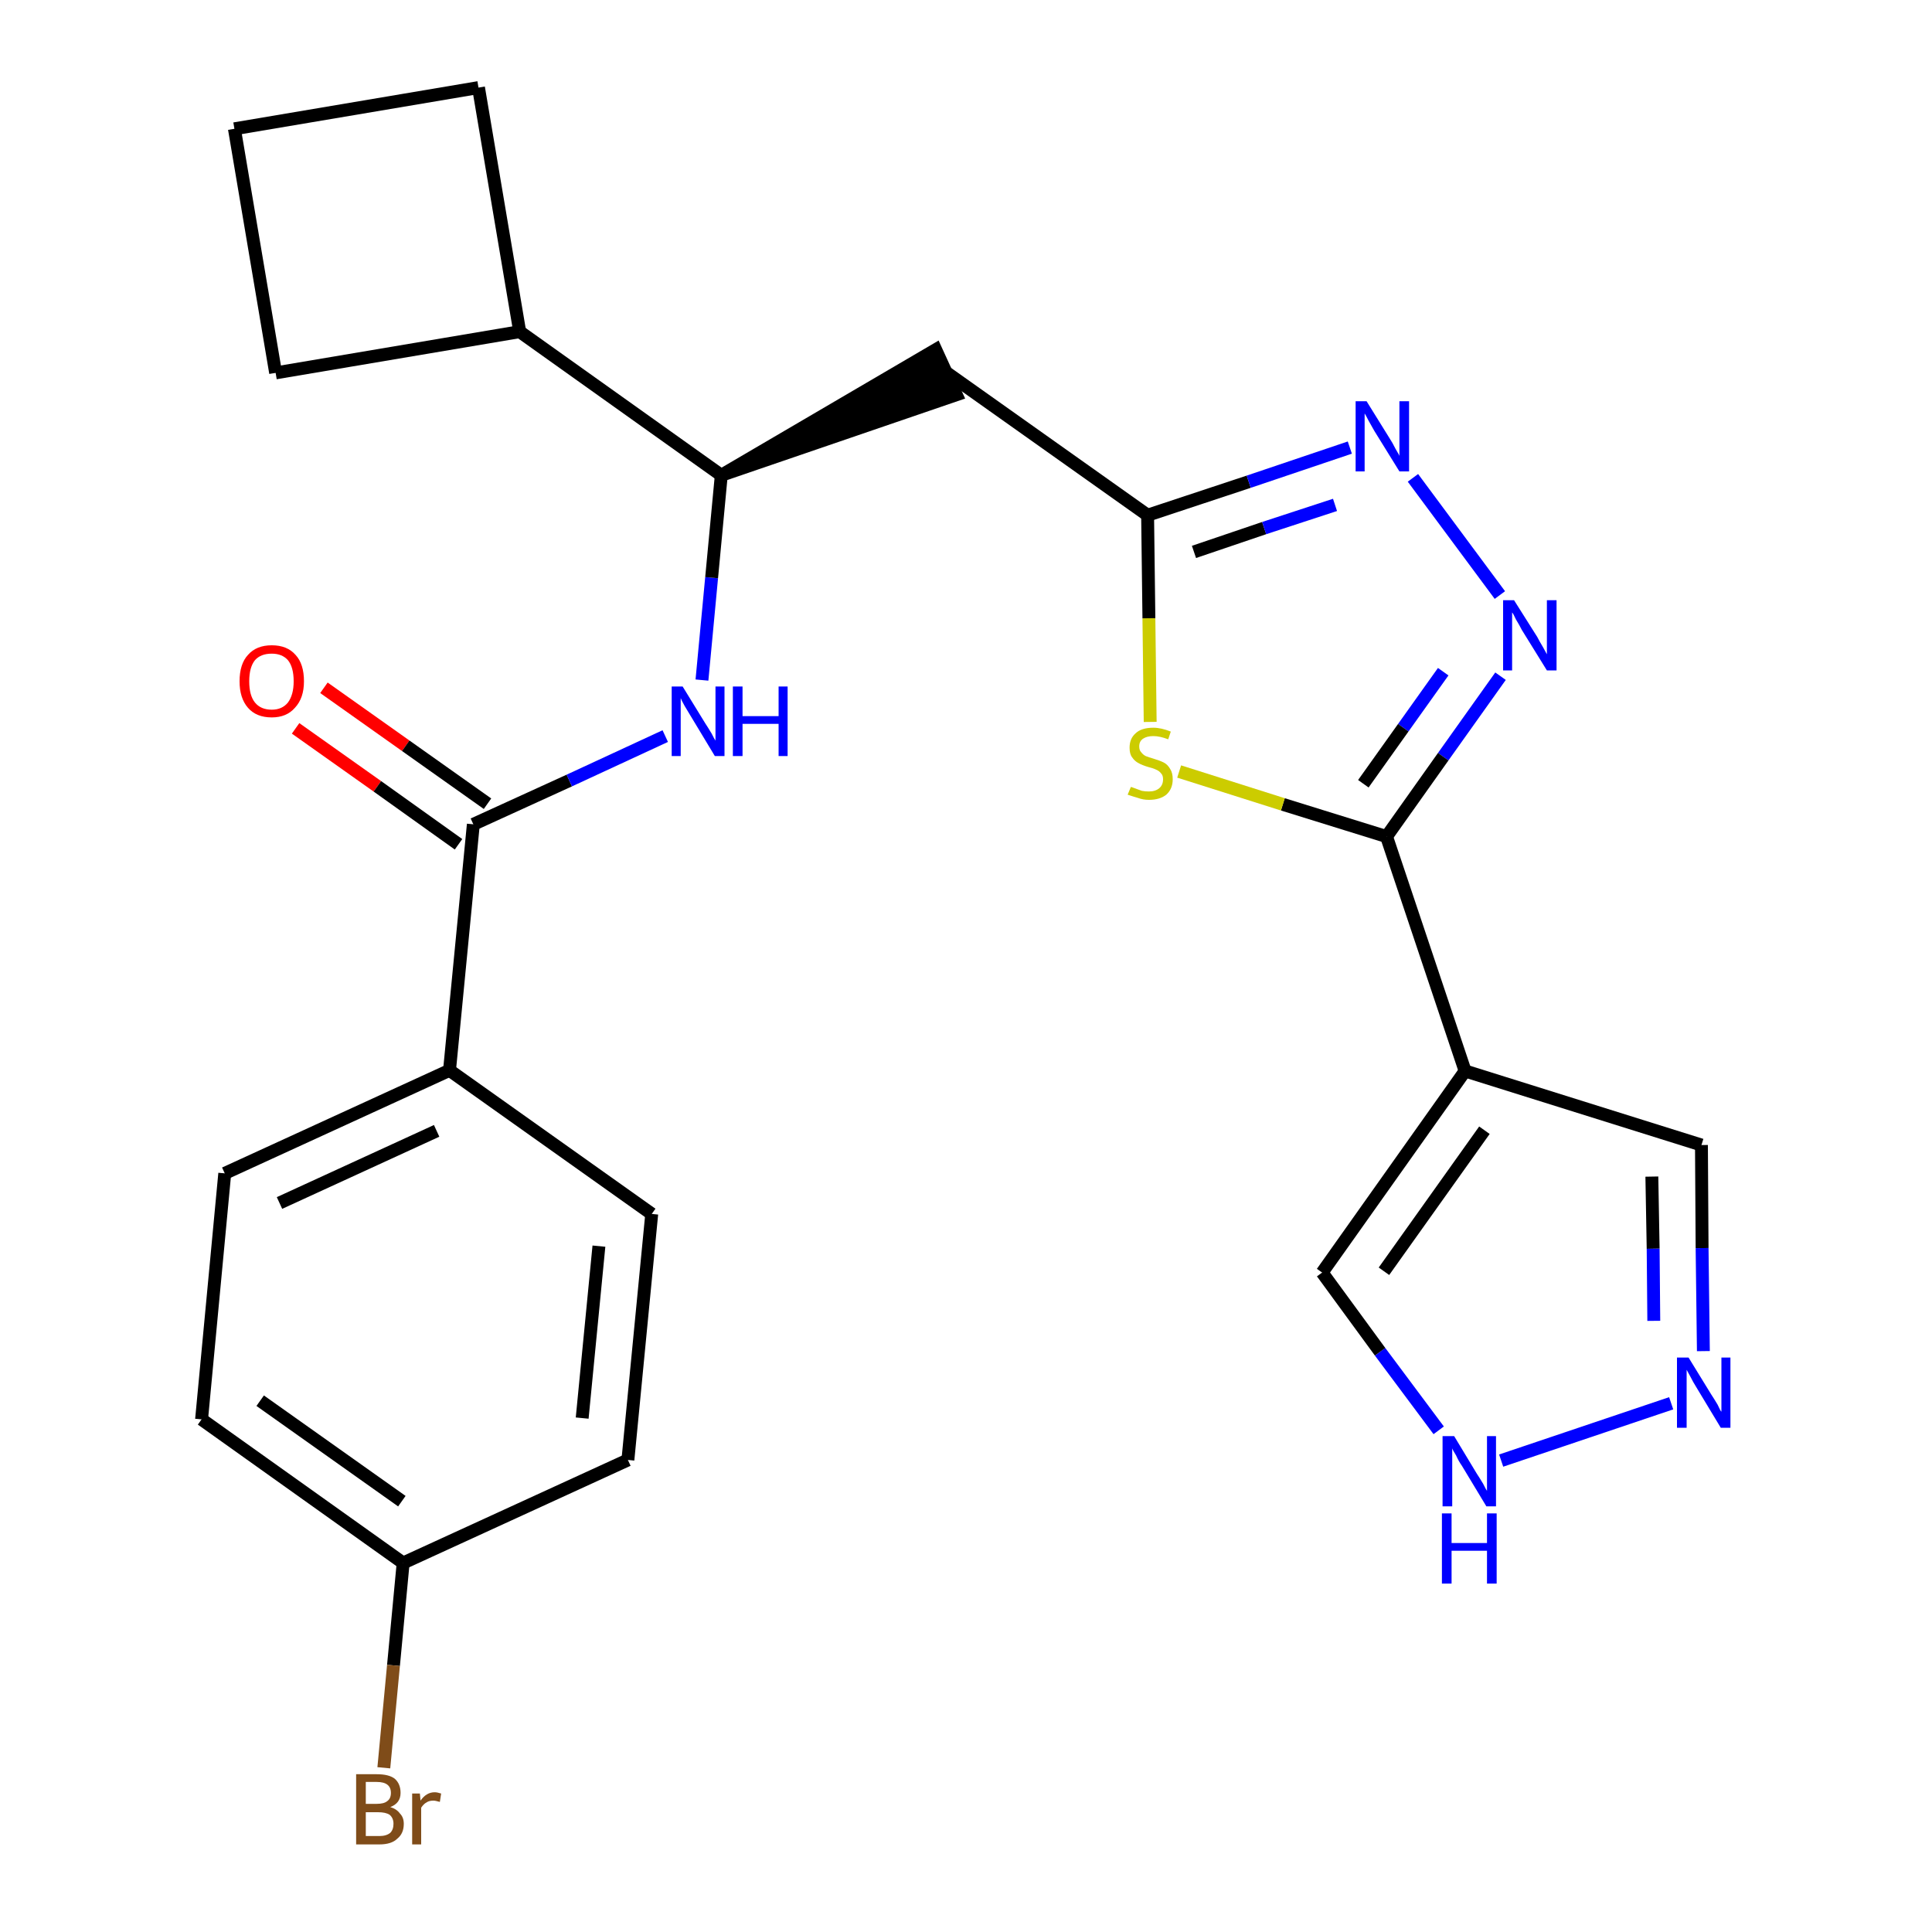 <?xml version='1.0' encoding='iso-8859-1'?>
<svg version='1.1' baseProfile='full'
              xmlns='http://www.w3.org/2000/svg'
                      xmlns:rdkit='http://www.rdkit.org/xml'
                      xmlns:xlink='http://www.w3.org/1999/xlink'
                  xml:space='preserve'
width='300px' height='300px' viewBox='0 0 300 300'>
<!-- END OF HEADER -->
<path class='bond-0 atom-0 atom-1' d='M 45.9,113.1 L 58.6,122.1' style='fill:none;fill-rule:evenodd;stroke:#FF0000;stroke-width:2.0px;stroke-linecap:butt;stroke-linejoin:miter;stroke-opacity:1' />
<path class='bond-0 atom-0 atom-1' d='M 58.6,122.1 L 71.2,131.1' style='fill:none;fill-rule:evenodd;stroke:#000000;stroke-width:2.0px;stroke-linecap:butt;stroke-linejoin:miter;stroke-opacity:1' />
<path class='bond-0 atom-0 atom-1' d='M 50.3,106.8 L 63.0,115.8' style='fill:none;fill-rule:evenodd;stroke:#FF0000;stroke-width:2.0px;stroke-linecap:butt;stroke-linejoin:miter;stroke-opacity:1' />
<path class='bond-0 atom-0 atom-1' d='M 63.0,115.8 L 75.7,124.8' style='fill:none;fill-rule:evenodd;stroke:#000000;stroke-width:2.0px;stroke-linecap:butt;stroke-linejoin:miter;stroke-opacity:1' />
<path class='bond-1 atom-1 atom-2' d='M 73.5,128.0 L 88.4,121.2' style='fill:none;fill-rule:evenodd;stroke:#000000;stroke-width:2.0px;stroke-linecap:butt;stroke-linejoin:miter;stroke-opacity:1' />
<path class='bond-1 atom-1 atom-2' d='M 88.4,121.2 L 103.3,114.3' style='fill:none;fill-rule:evenodd;stroke:#0000FF;stroke-width:2.0px;stroke-linecap:butt;stroke-linejoin:miter;stroke-opacity:1' />
<path class='bond-18 atom-1 atom-19' d='M 73.5,128.0 L 69.8,166.2' style='fill:none;fill-rule:evenodd;stroke:#000000;stroke-width:2.0px;stroke-linecap:butt;stroke-linejoin:miter;stroke-opacity:1' />
<path class='bond-2 atom-2 atom-3' d='M 109.0,105.6 L 110.5,89.7' style='fill:none;fill-rule:evenodd;stroke:#0000FF;stroke-width:2.0px;stroke-linecap:butt;stroke-linejoin:miter;stroke-opacity:1' />
<path class='bond-2 atom-2 atom-3' d='M 110.5,89.7 L 112.0,73.8' style='fill:none;fill-rule:evenodd;stroke:#000000;stroke-width:2.0px;stroke-linecap:butt;stroke-linejoin:miter;stroke-opacity:1' />
<path class='bond-3 atom-3 atom-4' d='M 112.0,73.8 L 148.5,61.3 L 145.3,54.3 Z' style='fill:#000000;fill-rule:evenodd;fill-opacity:1;stroke:#000000;stroke-width:2.0px;stroke-linecap:butt;stroke-linejoin:miter;stroke-opacity:1;' />
<path class='bond-14 atom-3 atom-15' d='M 112.0,73.8 L 80.7,51.5' style='fill:none;fill-rule:evenodd;stroke:#000000;stroke-width:2.0px;stroke-linecap:butt;stroke-linejoin:miter;stroke-opacity:1' />
<path class='bond-4 atom-4 atom-5' d='M 146.9,57.8 L 178.2,80.0' style='fill:none;fill-rule:evenodd;stroke:#000000;stroke-width:2.0px;stroke-linecap:butt;stroke-linejoin:miter;stroke-opacity:1' />
<path class='bond-5 atom-5 atom-6' d='M 178.2,80.0 L 193.9,74.8' style='fill:none;fill-rule:evenodd;stroke:#000000;stroke-width:2.0px;stroke-linecap:butt;stroke-linejoin:miter;stroke-opacity:1' />
<path class='bond-5 atom-5 atom-6' d='M 193.9,74.8 L 209.6,69.5' style='fill:none;fill-rule:evenodd;stroke:#0000FF;stroke-width:2.0px;stroke-linecap:butt;stroke-linejoin:miter;stroke-opacity:1' />
<path class='bond-5 atom-5 atom-6' d='M 185.4,85.7 L 196.3,82.0' style='fill:none;fill-rule:evenodd;stroke:#000000;stroke-width:2.0px;stroke-linecap:butt;stroke-linejoin:miter;stroke-opacity:1' />
<path class='bond-5 atom-5 atom-6' d='M 196.3,82.0 L 207.3,78.4' style='fill:none;fill-rule:evenodd;stroke:#0000FF;stroke-width:2.0px;stroke-linecap:butt;stroke-linejoin:miter;stroke-opacity:1' />
<path class='bond-25 atom-14 atom-5' d='M 178.6,112.1 L 178.4,96.0' style='fill:none;fill-rule:evenodd;stroke:#CCCC00;stroke-width:2.0px;stroke-linecap:butt;stroke-linejoin:miter;stroke-opacity:1' />
<path class='bond-25 atom-14 atom-5' d='M 178.4,96.0 L 178.2,80.0' style='fill:none;fill-rule:evenodd;stroke:#000000;stroke-width:2.0px;stroke-linecap:butt;stroke-linejoin:miter;stroke-opacity:1' />
<path class='bond-6 atom-6 atom-7' d='M 219.4,74.2 L 232.9,92.4' style='fill:none;fill-rule:evenodd;stroke:#0000FF;stroke-width:2.0px;stroke-linecap:butt;stroke-linejoin:miter;stroke-opacity:1' />
<path class='bond-7 atom-7 atom-8' d='M 233.0,105.0 L 224.1,117.5' style='fill:none;fill-rule:evenodd;stroke:#0000FF;stroke-width:2.0px;stroke-linecap:butt;stroke-linejoin:miter;stroke-opacity:1' />
<path class='bond-7 atom-7 atom-8' d='M 224.1,117.5 L 215.3,129.9' style='fill:none;fill-rule:evenodd;stroke:#000000;stroke-width:2.0px;stroke-linecap:butt;stroke-linejoin:miter;stroke-opacity:1' />
<path class='bond-7 atom-7 atom-8' d='M 224.1,104.3 L 217.9,113.0' style='fill:none;fill-rule:evenodd;stroke:#0000FF;stroke-width:2.0px;stroke-linecap:butt;stroke-linejoin:miter;stroke-opacity:1' />
<path class='bond-7 atom-7 atom-8' d='M 217.9,113.0 L 211.7,121.7' style='fill:none;fill-rule:evenodd;stroke:#000000;stroke-width:2.0px;stroke-linecap:butt;stroke-linejoin:miter;stroke-opacity:1' />
<path class='bond-8 atom-8 atom-9' d='M 215.3,129.9 L 227.5,166.3' style='fill:none;fill-rule:evenodd;stroke:#000000;stroke-width:2.0px;stroke-linecap:butt;stroke-linejoin:miter;stroke-opacity:1' />
<path class='bond-13 atom-8 atom-14' d='M 215.3,129.9 L 199.2,124.9' style='fill:none;fill-rule:evenodd;stroke:#000000;stroke-width:2.0px;stroke-linecap:butt;stroke-linejoin:miter;stroke-opacity:1' />
<path class='bond-13 atom-8 atom-14' d='M 199.2,124.9 L 183.1,119.8' style='fill:none;fill-rule:evenodd;stroke:#CCCC00;stroke-width:2.0px;stroke-linecap:butt;stroke-linejoin:miter;stroke-opacity:1' />
<path class='bond-9 atom-9 atom-10' d='M 227.5,166.3 L 264.2,177.8' style='fill:none;fill-rule:evenodd;stroke:#000000;stroke-width:2.0px;stroke-linecap:butt;stroke-linejoin:miter;stroke-opacity:1' />
<path class='bond-28 atom-13 atom-9' d='M 205.3,197.6 L 227.5,166.3' style='fill:none;fill-rule:evenodd;stroke:#000000;stroke-width:2.0px;stroke-linecap:butt;stroke-linejoin:miter;stroke-opacity:1' />
<path class='bond-28 atom-13 atom-9' d='M 214.9,197.4 L 230.5,175.5' style='fill:none;fill-rule:evenodd;stroke:#000000;stroke-width:2.0px;stroke-linecap:butt;stroke-linejoin:miter;stroke-opacity:1' />
<path class='bond-10 atom-10 atom-11' d='M 264.2,177.8 L 264.3,193.8' style='fill:none;fill-rule:evenodd;stroke:#000000;stroke-width:2.0px;stroke-linecap:butt;stroke-linejoin:miter;stroke-opacity:1' />
<path class='bond-10 atom-10 atom-11' d='M 264.3,193.8 L 264.5,209.8' style='fill:none;fill-rule:evenodd;stroke:#0000FF;stroke-width:2.0px;stroke-linecap:butt;stroke-linejoin:miter;stroke-opacity:1' />
<path class='bond-10 atom-10 atom-11' d='M 256.5,182.7 L 256.7,193.9' style='fill:none;fill-rule:evenodd;stroke:#000000;stroke-width:2.0px;stroke-linecap:butt;stroke-linejoin:miter;stroke-opacity:1' />
<path class='bond-10 atom-10 atom-11' d='M 256.7,193.9 L 256.8,205.1' style='fill:none;fill-rule:evenodd;stroke:#0000FF;stroke-width:2.0px;stroke-linecap:butt;stroke-linejoin:miter;stroke-opacity:1' />
<path class='bond-11 atom-11 atom-12' d='M 259.5,217.9 L 233.1,226.8' style='fill:none;fill-rule:evenodd;stroke:#0000FF;stroke-width:2.0px;stroke-linecap:butt;stroke-linejoin:miter;stroke-opacity:1' />
<path class='bond-12 atom-12 atom-13' d='M 223.4,222.1 L 214.3,209.9' style='fill:none;fill-rule:evenodd;stroke:#0000FF;stroke-width:2.0px;stroke-linecap:butt;stroke-linejoin:miter;stroke-opacity:1' />
<path class='bond-12 atom-12 atom-13' d='M 214.3,209.9 L 205.3,197.6' style='fill:none;fill-rule:evenodd;stroke:#000000;stroke-width:2.0px;stroke-linecap:butt;stroke-linejoin:miter;stroke-opacity:1' />
<path class='bond-15 atom-15 atom-16' d='M 80.7,51.5 L 74.3,13.6' style='fill:none;fill-rule:evenodd;stroke:#000000;stroke-width:2.0px;stroke-linecap:butt;stroke-linejoin:miter;stroke-opacity:1' />
<path class='bond-26 atom-18 atom-15' d='M 42.8,57.9 L 80.7,51.5' style='fill:none;fill-rule:evenodd;stroke:#000000;stroke-width:2.0px;stroke-linecap:butt;stroke-linejoin:miter;stroke-opacity:1' />
<path class='bond-16 atom-16 atom-17' d='M 74.3,13.6 L 36.4,20.0' style='fill:none;fill-rule:evenodd;stroke:#000000;stroke-width:2.0px;stroke-linecap:butt;stroke-linejoin:miter;stroke-opacity:1' />
<path class='bond-17 atom-17 atom-18' d='M 36.4,20.0 L 42.8,57.9' style='fill:none;fill-rule:evenodd;stroke:#000000;stroke-width:2.0px;stroke-linecap:butt;stroke-linejoin:miter;stroke-opacity:1' />
<path class='bond-19 atom-19 atom-20' d='M 69.8,166.2 L 34.9,182.2' style='fill:none;fill-rule:evenodd;stroke:#000000;stroke-width:2.0px;stroke-linecap:butt;stroke-linejoin:miter;stroke-opacity:1' />
<path class='bond-19 atom-19 atom-20' d='M 67.8,175.6 L 43.4,186.8' style='fill:none;fill-rule:evenodd;stroke:#000000;stroke-width:2.0px;stroke-linecap:butt;stroke-linejoin:miter;stroke-opacity:1' />
<path class='bond-27 atom-25 atom-19' d='M 101.2,188.5 L 69.8,166.2' style='fill:none;fill-rule:evenodd;stroke:#000000;stroke-width:2.0px;stroke-linecap:butt;stroke-linejoin:miter;stroke-opacity:1' />
<path class='bond-20 atom-20 atom-21' d='M 34.9,182.2 L 31.3,220.4' style='fill:none;fill-rule:evenodd;stroke:#000000;stroke-width:2.0px;stroke-linecap:butt;stroke-linejoin:miter;stroke-opacity:1' />
<path class='bond-21 atom-21 atom-22' d='M 31.3,220.4 L 62.6,242.7' style='fill:none;fill-rule:evenodd;stroke:#000000;stroke-width:2.0px;stroke-linecap:butt;stroke-linejoin:miter;stroke-opacity:1' />
<path class='bond-21 atom-21 atom-22' d='M 40.4,217.5 L 62.4,233.1' style='fill:none;fill-rule:evenodd;stroke:#000000;stroke-width:2.0px;stroke-linecap:butt;stroke-linejoin:miter;stroke-opacity:1' />
<path class='bond-22 atom-22 atom-23' d='M 62.6,242.7 L 61.1,258.6' style='fill:none;fill-rule:evenodd;stroke:#000000;stroke-width:2.0px;stroke-linecap:butt;stroke-linejoin:miter;stroke-opacity:1' />
<path class='bond-22 atom-22 atom-23' d='M 61.1,258.6 L 59.6,274.5' style='fill:none;fill-rule:evenodd;stroke:#7F4C19;stroke-width:2.0px;stroke-linecap:butt;stroke-linejoin:miter;stroke-opacity:1' />
<path class='bond-23 atom-22 atom-24' d='M 62.6,242.7 L 97.5,226.7' style='fill:none;fill-rule:evenodd;stroke:#000000;stroke-width:2.0px;stroke-linecap:butt;stroke-linejoin:miter;stroke-opacity:1' />
<path class='bond-24 atom-24 atom-25' d='M 97.5,226.7 L 101.2,188.5' style='fill:none;fill-rule:evenodd;stroke:#000000;stroke-width:2.0px;stroke-linecap:butt;stroke-linejoin:miter;stroke-opacity:1' />
<path class='bond-24 atom-24 atom-25' d='M 90.4,220.2 L 93.0,193.5' style='fill:none;fill-rule:evenodd;stroke:#000000;stroke-width:2.0px;stroke-linecap:butt;stroke-linejoin:miter;stroke-opacity:1' />
<path  class='atom-0' d='M 37.2 105.8
Q 37.2 103.1, 38.5 101.7
Q 39.8 100.2, 42.2 100.2
Q 44.6 100.2, 45.9 101.7
Q 47.2 103.1, 47.2 105.8
Q 47.2 108.4, 45.8 109.9
Q 44.5 111.4, 42.2 111.4
Q 39.8 111.4, 38.5 109.9
Q 37.2 108.4, 37.2 105.8
M 42.2 110.2
Q 43.8 110.2, 44.7 109.1
Q 45.6 107.9, 45.6 105.8
Q 45.6 103.6, 44.7 102.5
Q 43.8 101.5, 42.2 101.5
Q 40.5 101.5, 39.6 102.5
Q 38.7 103.6, 38.7 105.8
Q 38.7 108.0, 39.6 109.1
Q 40.5 110.2, 42.2 110.2
' fill='#FF0000'/>
<path  class='atom-2' d='M 106.0 106.6
L 109.5 112.3
Q 109.9 112.9, 110.5 113.9
Q 111.0 114.9, 111.1 115.0
L 111.1 106.6
L 112.5 106.6
L 112.5 117.4
L 111.0 117.4
L 107.2 111.1
Q 106.8 110.4, 106.3 109.6
Q 105.8 108.7, 105.7 108.4
L 105.7 117.4
L 104.3 117.4
L 104.3 106.6
L 106.0 106.6
' fill='#0000FF'/>
<path  class='atom-2' d='M 113.8 106.6
L 115.3 106.6
L 115.3 111.2
L 120.9 111.2
L 120.9 106.6
L 122.3 106.6
L 122.3 117.4
L 120.9 117.4
L 120.9 112.4
L 115.3 112.4
L 115.3 117.4
L 113.8 117.4
L 113.8 106.6
' fill='#0000FF'/>
<path  class='atom-6' d='M 212.2 62.3
L 215.8 68.1
Q 216.2 68.7, 216.7 69.7
Q 217.3 70.7, 217.3 70.8
L 217.3 62.3
L 218.8 62.3
L 218.8 73.2
L 217.3 73.2
L 213.4 66.9
Q 213.0 66.2, 212.5 65.3
Q 212.1 64.5, 211.9 64.2
L 211.9 73.2
L 210.5 73.2
L 210.5 62.3
L 212.2 62.3
' fill='#0000FF'/>
<path  class='atom-7' d='M 235.1 93.2
L 238.7 98.9
Q 239.0 99.5, 239.6 100.5
Q 240.2 101.6, 240.2 101.6
L 240.2 93.2
L 241.7 93.2
L 241.7 104.1
L 240.2 104.1
L 236.3 97.8
Q 235.9 97.0, 235.4 96.2
Q 235.0 95.3, 234.8 95.1
L 234.8 104.1
L 233.4 104.1
L 233.4 93.2
L 235.1 93.2
' fill='#0000FF'/>
<path  class='atom-11' d='M 262.2 210.8
L 265.7 216.5
Q 266.1 217.1, 266.7 218.1
Q 267.2 219.2, 267.3 219.2
L 267.3 210.8
L 268.7 210.8
L 268.7 221.7
L 267.2 221.7
L 263.4 215.4
Q 262.9 214.6, 262.5 213.8
Q 262.0 212.9, 261.9 212.7
L 261.9 221.7
L 260.4 221.7
L 260.4 210.8
L 262.2 210.8
' fill='#0000FF'/>
<path  class='atom-12' d='M 225.8 223.0
L 229.3 228.8
Q 229.7 229.4, 230.3 230.4
Q 230.8 231.4, 230.9 231.5
L 230.9 223.0
L 232.3 223.0
L 232.3 233.9
L 230.8 233.9
L 227.0 227.6
Q 226.5 226.9, 226.1 226.0
Q 225.6 225.2, 225.5 224.9
L 225.5 233.9
L 224.0 233.9
L 224.0 223.0
L 225.8 223.0
' fill='#0000FF'/>
<path  class='atom-12' d='M 223.9 235.0
L 225.4 235.0
L 225.4 239.6
L 230.9 239.6
L 230.9 235.0
L 232.4 235.0
L 232.4 245.9
L 230.9 245.9
L 230.9 240.8
L 225.4 240.8
L 225.4 245.9
L 223.9 245.9
L 223.9 235.0
' fill='#0000FF'/>
<path  class='atom-14' d='M 175.6 122.2
Q 175.7 122.2, 176.2 122.4
Q 176.7 122.6, 177.3 122.8
Q 177.8 122.9, 178.4 122.9
Q 179.4 122.9, 180.0 122.4
Q 180.6 121.9, 180.6 121.0
Q 180.6 120.4, 180.3 120.1
Q 180.0 119.7, 179.5 119.5
Q 179.1 119.3, 178.3 119.1
Q 177.3 118.8, 176.8 118.5
Q 176.2 118.2, 175.8 117.6
Q 175.4 117.1, 175.4 116.1
Q 175.4 114.7, 176.3 113.9
Q 177.2 113.0, 179.1 113.0
Q 180.3 113.0, 181.8 113.6
L 181.4 114.8
Q 180.1 114.3, 179.1 114.3
Q 178.1 114.3, 177.5 114.7
Q 176.9 115.1, 176.9 115.9
Q 176.9 116.5, 177.2 116.8
Q 177.5 117.2, 177.9 117.4
Q 178.4 117.6, 179.1 117.8
Q 180.1 118.1, 180.7 118.4
Q 181.3 118.7, 181.7 119.4
Q 182.1 120.0, 182.1 121.0
Q 182.1 122.5, 181.1 123.4
Q 180.1 124.2, 178.4 124.2
Q 177.5 124.2, 176.7 123.9
Q 176.0 123.7, 175.1 123.4
L 175.6 122.2
' fill='#CCCC00'/>
<path  class='atom-23' d='M 60.6 280.6
Q 61.6 280.9, 62.1 281.6
Q 62.7 282.2, 62.7 283.2
Q 62.7 284.7, 61.7 285.5
Q 60.8 286.4, 58.9 286.4
L 55.3 286.4
L 55.3 275.5
L 58.5 275.5
Q 60.4 275.5, 61.3 276.2
Q 62.2 277.0, 62.2 278.4
Q 62.2 280.0, 60.6 280.6
M 56.8 276.7
L 56.8 280.1
L 58.5 280.1
Q 59.6 280.1, 60.1 279.7
Q 60.7 279.3, 60.7 278.4
Q 60.7 276.7, 58.5 276.7
L 56.8 276.7
M 58.9 285.1
Q 60.0 285.1, 60.6 284.6
Q 61.1 284.1, 61.1 283.2
Q 61.1 282.3, 60.5 281.8
Q 59.9 281.4, 58.7 281.4
L 56.8 281.4
L 56.8 285.1
L 58.9 285.1
' fill='#7F4C19'/>
<path  class='atom-23' d='M 65.2 278.5
L 65.3 279.6
Q 66.2 278.3, 67.5 278.3
Q 67.9 278.3, 68.5 278.5
L 68.3 279.8
Q 67.6 279.6, 67.3 279.6
Q 66.6 279.6, 66.2 279.9
Q 65.8 280.1, 65.4 280.7
L 65.4 286.4
L 64.0 286.4
L 64.0 278.5
L 65.2 278.5
' fill='#7F4C19'/>
</svg>
